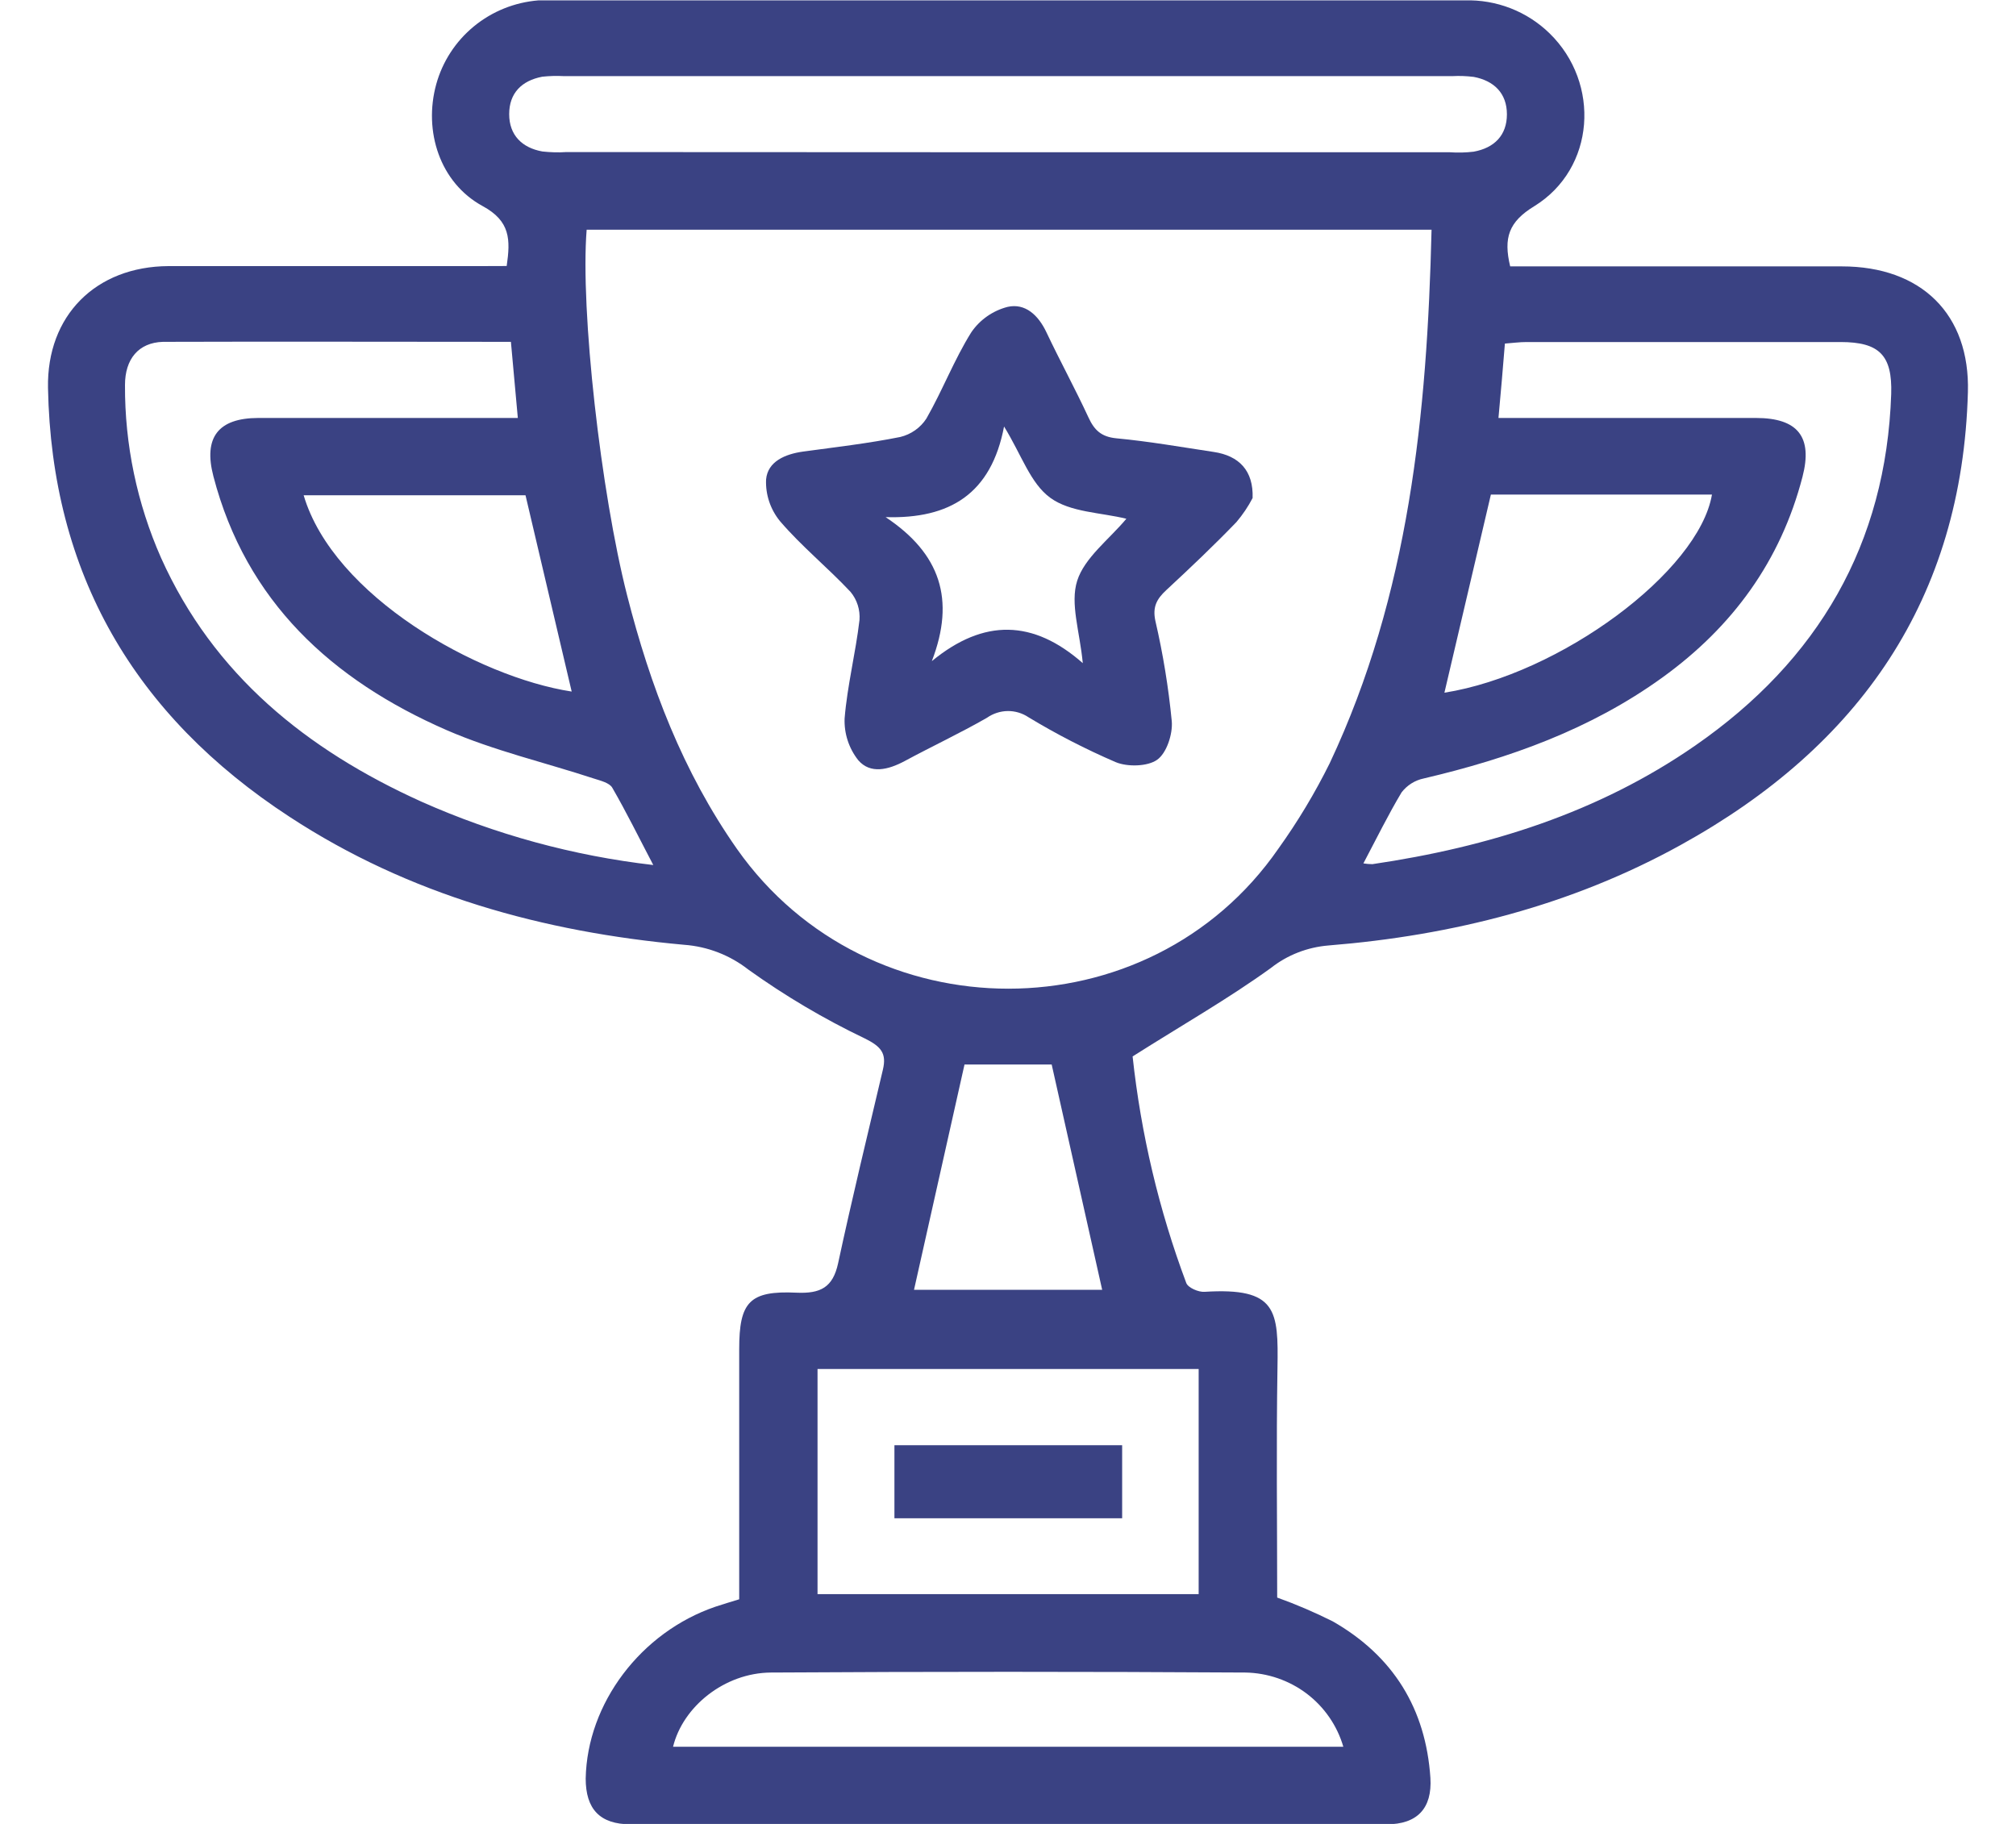 <svg width="21" height="19" viewBox="0 0 21 19" fill="none" xmlns="http://www.w3.org/2000/svg">
<g clip-path="url(#clip0_144_628)">
<path d="M5.278 2.771C5.318 2.496 5.317 2.304 5.028 2.147C4.581 1.904 4.41 1.365 4.544 0.878C4.609 0.642 4.746 0.431 4.936 0.275C5.127 0.118 5.361 0.024 5.608 0.004C5.649 0.004 5.691 0.004 5.733 0.004C8.908 0.004 12.083 0.004 15.258 0.004C15.421 -0.001 15.583 0.027 15.735 0.086C15.887 0.145 16.025 0.234 16.141 0.347C16.675 0.867 16.618 1.756 15.982 2.148C15.715 2.311 15.66 2.478 15.731 2.775H19.186C20.014 2.775 20.522 3.274 20.499 4.085C20.44 6.239 19.371 7.774 17.506 8.803C16.37 9.431 15.131 9.745 13.839 9.849C13.619 9.867 13.41 9.948 13.238 10.084C12.792 10.406 12.312 10.679 11.798 11.005C11.885 11.811 12.072 12.604 12.357 13.365C12.375 13.414 12.484 13.462 12.548 13.457C13.303 13.41 13.317 13.65 13.307 14.251C13.294 15.049 13.304 15.849 13.304 16.642C13.502 16.713 13.695 16.796 13.883 16.89C14.514 17.251 14.852 17.801 14.9 18.52C14.92 18.839 14.762 19.004 14.444 19.004C11.817 19.004 9.192 19.004 6.569 19.004C6.247 19.004 6.101 18.844 6.101 18.527C6.116 17.744 6.676 17.002 7.453 16.737C7.531 16.711 7.609 16.688 7.7 16.66V14.054C7.7 13.564 7.806 13.443 8.297 13.466C8.547 13.477 8.675 13.412 8.73 13.161C8.875 12.487 9.038 11.815 9.197 11.142C9.237 10.972 9.178 10.902 9.009 10.818C8.584 10.615 8.177 10.374 7.795 10.1C7.603 9.95 7.371 9.86 7.127 9.842C5.658 9.709 4.262 9.324 3.018 8.51C1.396 7.452 0.537 5.97 0.5 4.041C0.486 3.288 0.997 2.776 1.755 2.772C2.838 2.772 3.921 2.772 5.005 2.772L5.278 2.771ZM14.912 2.393H6.111C6.044 3.228 6.259 5.132 6.533 6.204C6.773 7.145 7.112 8.038 7.677 8.844C9.044 10.785 11.971 10.785 13.317 8.84C13.519 8.558 13.698 8.26 13.852 7.949C14.678 6.193 14.866 4.315 14.912 2.393ZM14.202 8.994C14.233 8.999 14.265 9.002 14.296 9.002C15.505 8.824 16.648 8.467 17.658 7.767C18.941 6.878 19.647 5.666 19.7 4.105C19.713 3.7 19.576 3.564 19.175 3.563C18.083 3.563 16.992 3.563 15.902 3.563C15.83 3.563 15.758 3.573 15.676 3.579C15.655 3.84 15.634 4.083 15.609 4.354H15.891C16.693 4.354 17.493 4.354 18.291 4.354C18.728 4.354 18.884 4.552 18.776 4.967C18.549 5.842 18.049 6.529 17.316 7.058C16.57 7.597 15.722 7.9 14.832 8.109C14.739 8.128 14.657 8.18 14.6 8.254C14.461 8.486 14.341 8.731 14.202 8.994ZM6.805 9.011C6.655 8.725 6.525 8.46 6.378 8.206C6.349 8.155 6.257 8.133 6.189 8.111C5.677 7.943 5.145 7.82 4.653 7.606C3.457 7.084 2.563 6.266 2.223 4.962C2.117 4.557 2.273 4.355 2.69 4.354C3.499 4.354 4.307 4.354 5.115 4.354H5.394C5.369 4.074 5.346 3.825 5.322 3.561C4.096 3.561 2.896 3.557 1.697 3.561C1.443 3.569 1.302 3.74 1.302 4.011C1.299 4.63 1.427 5.244 1.678 5.812C2.225 7.03 3.195 7.811 4.39 8.351C5.156 8.692 5.971 8.915 6.805 9.011ZM10.501 1.586H15.101C15.185 1.592 15.268 1.59 15.351 1.58C15.566 1.541 15.697 1.409 15.697 1.191C15.697 0.972 15.563 0.841 15.351 0.801C15.277 0.792 15.203 0.789 15.129 0.793H5.874C5.799 0.789 5.724 0.791 5.649 0.799C5.434 0.84 5.304 0.97 5.304 1.189C5.304 1.408 5.438 1.54 5.65 1.578C5.733 1.587 5.817 1.59 5.9 1.584L10.501 1.586ZM8.516 14.261V16.606H12.486V14.261H8.516ZM7.011 18.196H13.993C13.929 17.976 13.795 17.782 13.612 17.643C13.428 17.504 13.204 17.427 12.973 17.423C11.326 17.413 9.678 17.413 8.03 17.423C7.545 17.427 7.113 17.779 7.011 18.196ZM15.53 5.152L15.046 7.216C16.253 7.024 17.695 5.955 17.833 5.152H15.53ZM3.163 5.159C3.473 6.209 4.976 7.054 5.955 7.204L5.474 5.159H3.163ZM9.523 13.436H11.481C11.303 12.643 11.13 11.869 10.955 11.089H10.047C9.868 11.889 9.694 12.664 9.521 13.436H9.523Z" fill="#3A4283"/>
<path d="M13.048 5.188C13.002 5.277 12.945 5.361 12.88 5.438C12.643 5.684 12.397 5.917 12.149 6.147C12.05 6.239 12.004 6.321 12.035 6.467C12.115 6.812 12.172 7.162 12.206 7.514C12.217 7.646 12.153 7.845 12.053 7.915C11.954 7.985 11.745 7.991 11.621 7.939C11.308 7.804 11.005 7.648 10.714 7.472C10.65 7.429 10.574 7.406 10.497 7.407C10.419 7.408 10.344 7.433 10.281 7.477C10.001 7.638 9.707 7.775 9.422 7.929C9.255 8.018 9.067 8.067 8.94 7.919C8.842 7.795 8.792 7.641 8.798 7.484C8.826 7.141 8.913 6.802 8.953 6.459C8.961 6.353 8.928 6.248 8.86 6.166C8.623 5.913 8.349 5.691 8.125 5.429C8.025 5.307 7.973 5.152 7.98 4.995C7.997 4.806 8.18 4.73 8.366 4.704C8.704 4.658 9.044 4.619 9.378 4.552C9.49 4.525 9.588 4.456 9.65 4.36C9.818 4.067 9.939 3.747 10.118 3.461C10.207 3.331 10.341 3.237 10.495 3.197C10.679 3.155 10.816 3.283 10.9 3.461C11.041 3.759 11.2 4.05 11.338 4.348C11.399 4.481 11.472 4.551 11.63 4.566C11.969 4.598 12.306 4.657 12.643 4.708C12.906 4.747 13.058 4.902 13.048 5.188ZM9.708 6.886C10.25 6.441 10.764 6.455 11.279 6.908C11.248 6.578 11.145 6.288 11.221 6.049C11.297 5.81 11.555 5.617 11.733 5.404C11.466 5.338 11.15 5.338 10.941 5.186C10.733 5.035 10.643 4.742 10.459 4.443C10.325 5.143 9.897 5.407 9.225 5.387C9.796 5.767 9.953 6.245 9.707 6.886H9.708Z" fill="#3A4283"/>
<path d="M11.689 15.055V15.816H9.317V15.055H11.689Z" fill="#3A4283"/>
</g>
<defs>
<clipPath id="clip0_144_628">
<rect width="20" height="19" fill="white" transform="translate(0.5)"/>
</clipPath>
</defs>
</svg>

